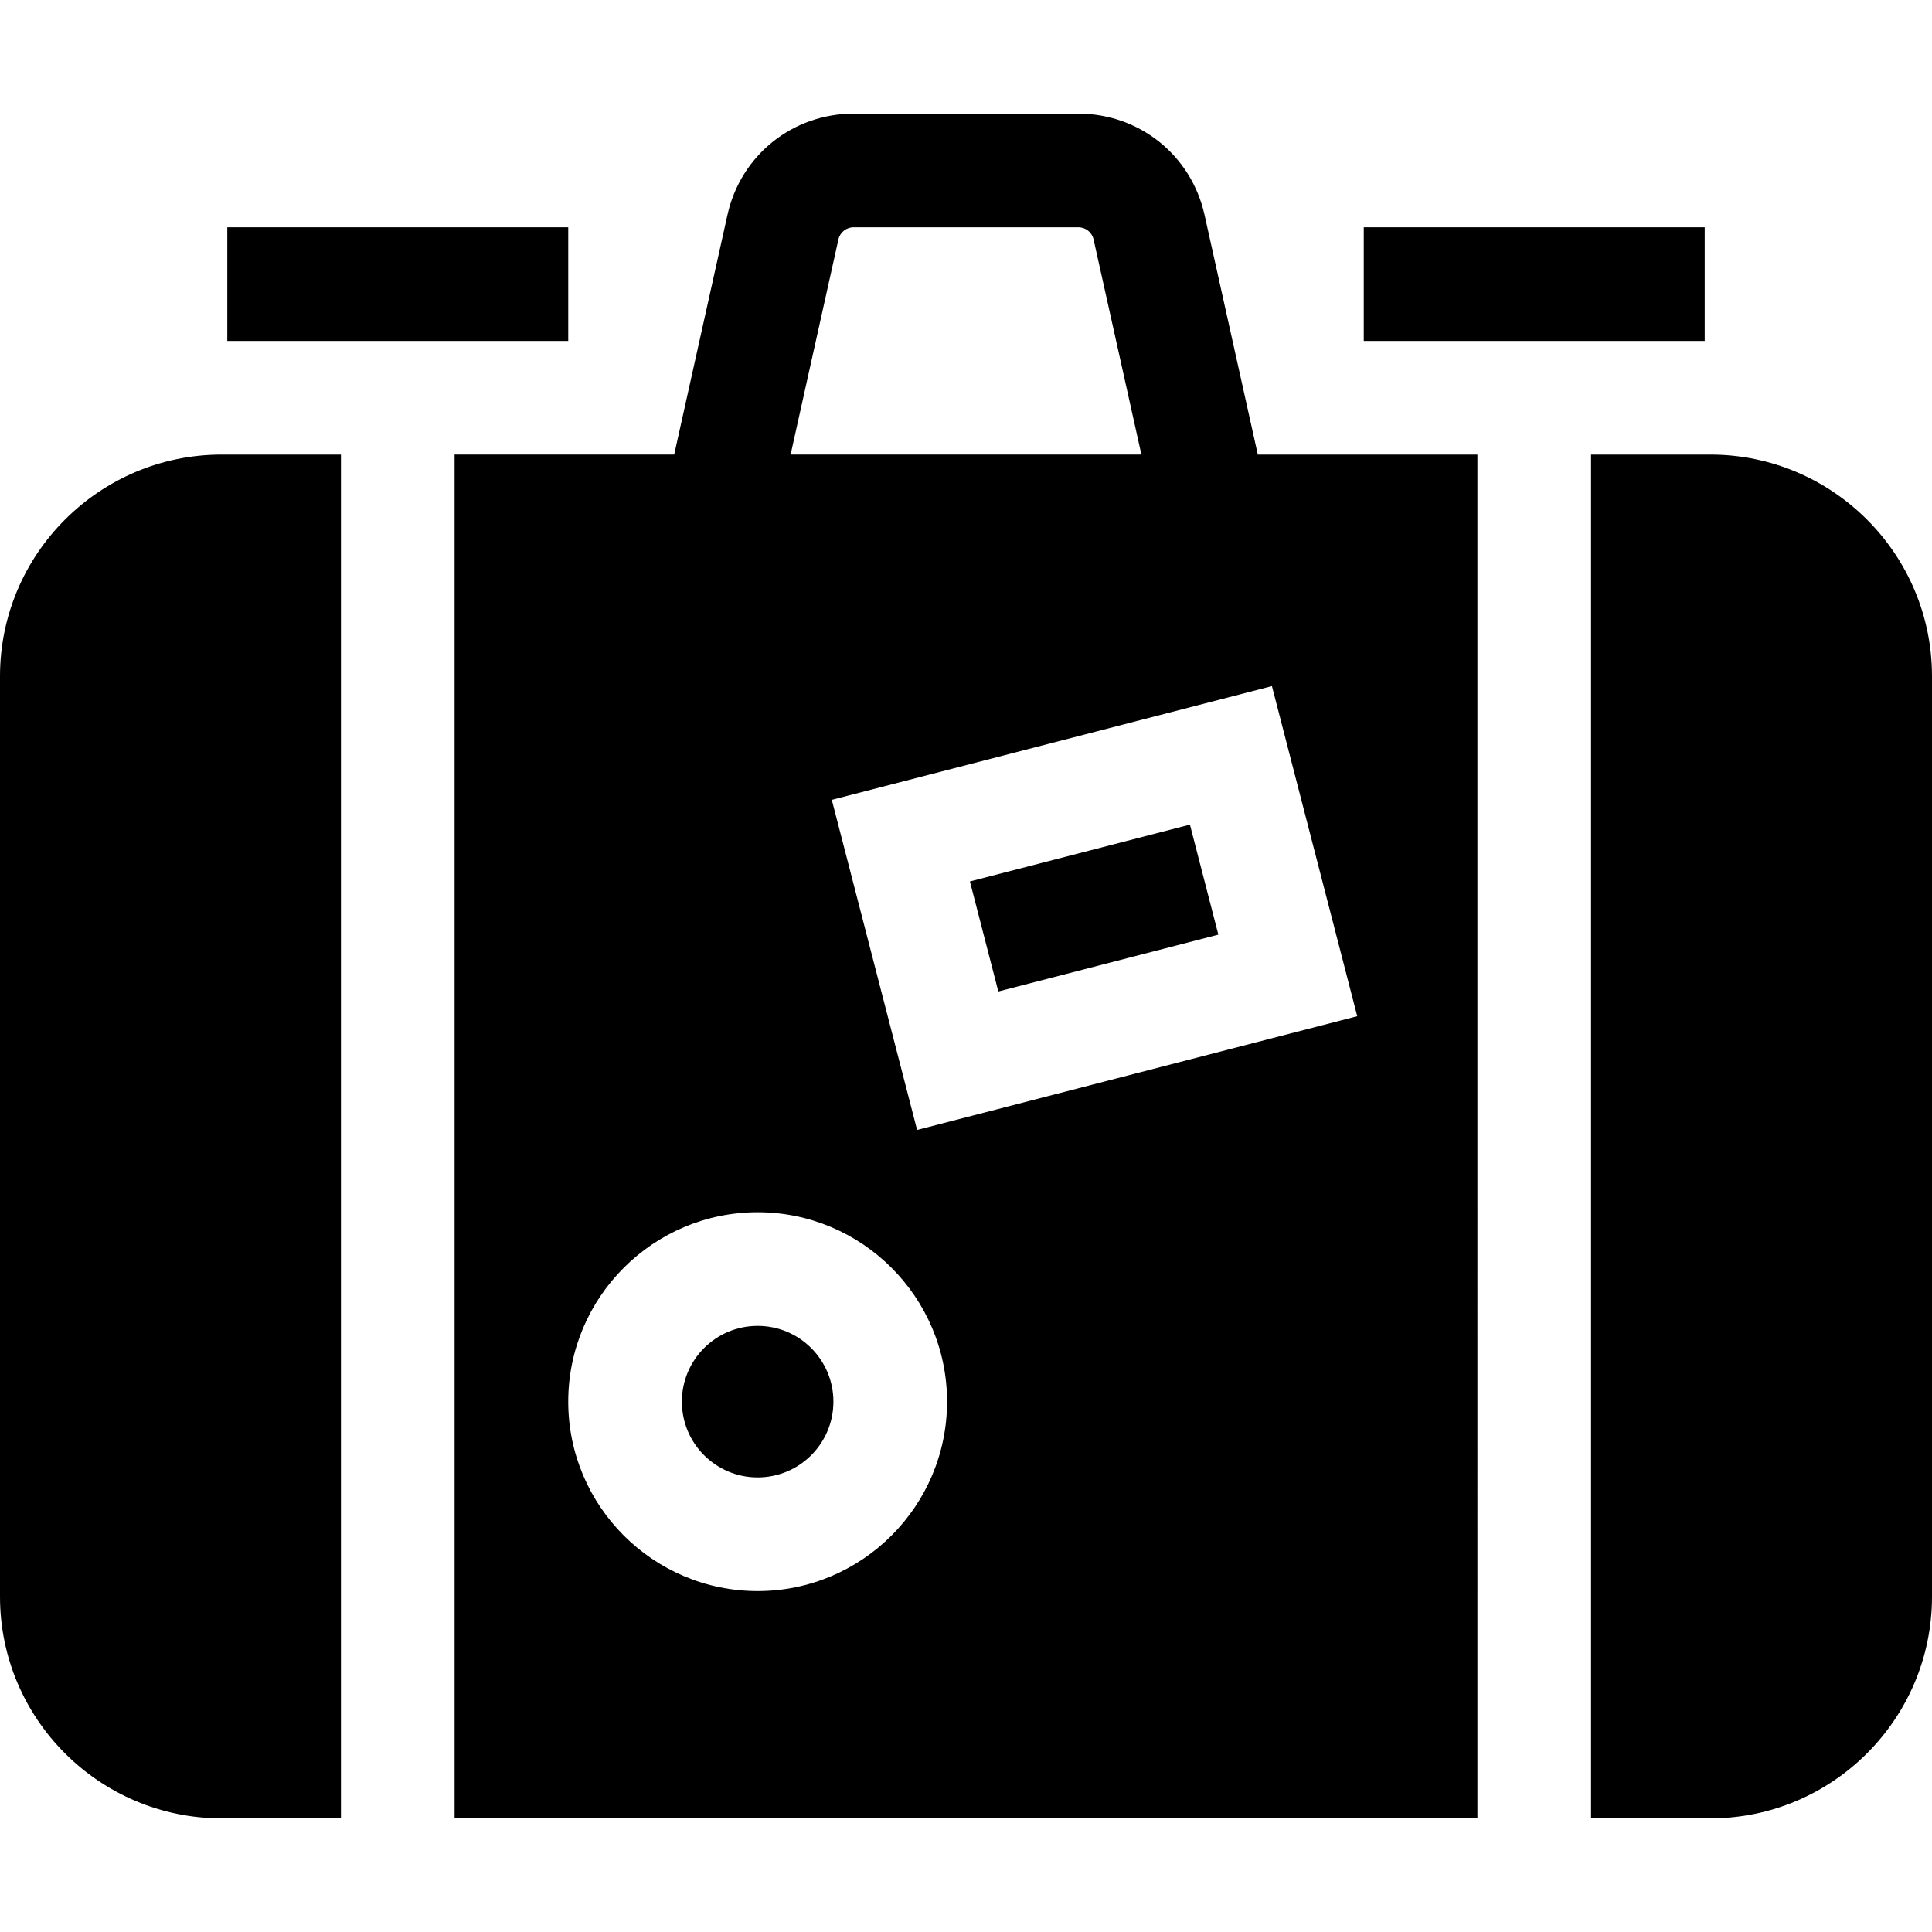 <svg id="Capa_1" enable-background="new 0 0 510 510" height="512" viewBox="0 0 510 510" width="512" xmlns="http://www.w3.org/2000/svg">
  <g>
    <path d="m60 60h90v30h-90z"/>
    <path d="m360 60h90v30h-90z"/>
    <g>
      <path d="m258.925 224.695h60.001v30.001h-60.001z" transform="matrix(.968 -.25 .25 .968 -50.78 79.908)"/>
      <path d="m58.517 120c-32.267 0-58.517 26.25-58.517 58.517v242.967c0 32.266 26.25 58.516 58.517 58.516h31.483v-360z"/>
      <path d="m390 120h-57.968l-14.062-63.274c-3.494-15.736-17.195-26.726-33.314-26.726h-59.312c-16.119 0-29.819 10.99-33.314 26.725l-14.062 63.275h-57.968v360h270zm-54.242 61.115 22.519 87.137-116.185 30.023-22.517-87.137zm-114.444-117.884c.423-1.902 2.08-3.231 4.029-3.231h59.312c1.949 0 3.606 1.329 4.029 3.232l12.617 56.768h-92.602zm-21.314 356.769c-27.57 0-50-22.43-50-50s22.43-50 50-50 50 22.43 50 50-22.43 50-50 50z"/>
      <circle cx="200" cy="370" r="20"/>
      <path d="m451.483 120h-31.483v360h31.483c32.267 0 58.517-26.25 58.517-58.517v-242.966c0-32.267-26.25-58.517-58.517-58.517z"/>
    </g>
  </g>
</svg>
